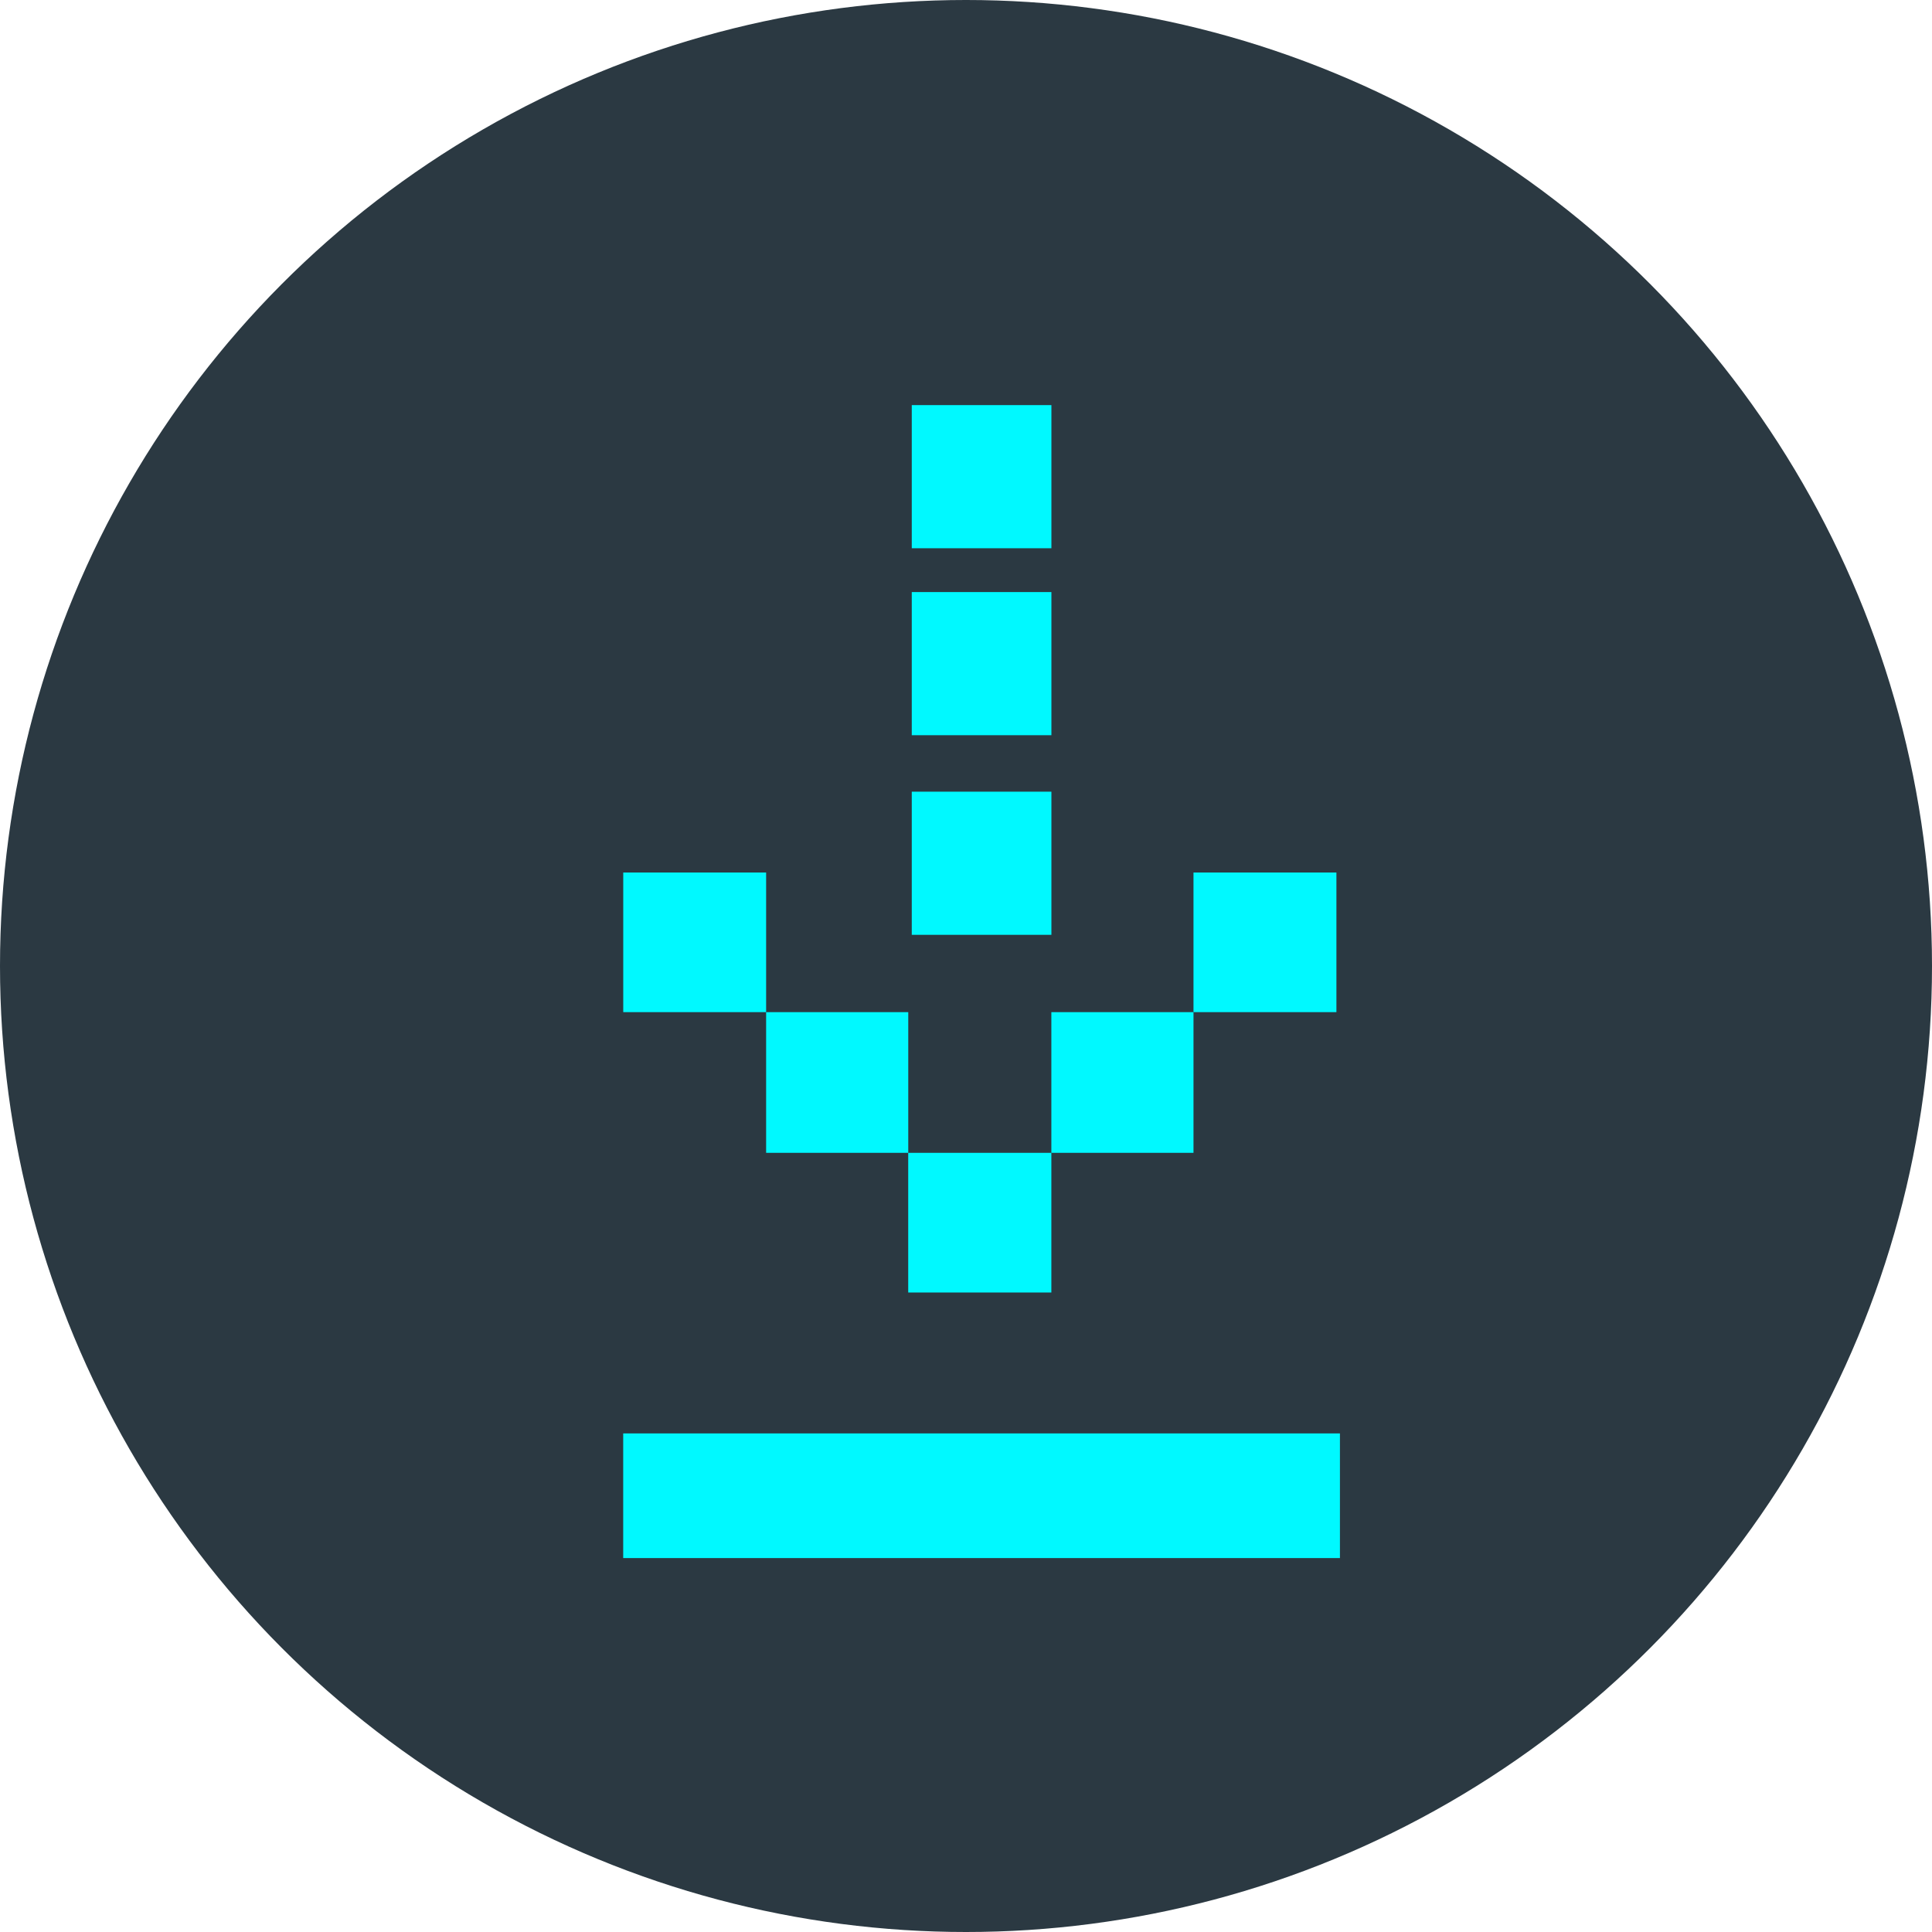 <svg width="44" height="44" viewBox="0 0 44 44" fill="none" xmlns="http://www.w3.org/2000/svg">
<circle cx="22" cy="22" r="22" fill="#2B3942"/>
<path fill-rule="evenodd" clip-rule="evenodd" d="M30.436 19.871L30.436 23.051L27.181 23.051L27.181 19.871L30.436 19.871Z" fill="#00F9FF"/>
<path fill-rule="evenodd" clip-rule="evenodd" d="M27.181 23.051L27.181 26.255L23.944 26.255L23.944 23.051L27.181 23.051Z" fill="#00F9FF"/>
<path d="M23.944 29.436L23.944 26.255L20.684 26.255L20.684 29.436L23.944 29.436Z" fill="#00F9FF"/>
<path fill-rule="evenodd" clip-rule="evenodd" d="M20.685 23.051L20.685 26.255L17.448 26.255L17.448 23.051L20.685 23.051Z" fill="#00F9FF"/>
<path fill-rule="evenodd" clip-rule="evenodd" d="M17.448 19.871L17.448 23.051L14.194 23.051L14.194 19.871L17.448 19.871Z" fill="#00F9FF"/>
<path d="M23.945 9.226H20.765V12.486H23.945V9.226Z" fill="#00F9FF"/>
<path d="M23.945 13.484H20.765V16.744H23.945V13.484Z" fill="#00F9FF"/>
<path d="M23.945 18.03H20.765V21.29H23.945V18.03Z" fill="#00F9FF"/>
<path fill-rule="evenodd" clip-rule="evenodd" d="M30.516 32.645L30.516 35.484L14.193 35.484L14.193 32.645L30.516 32.645Z" fill="#00F9FF"/>
</svg>
